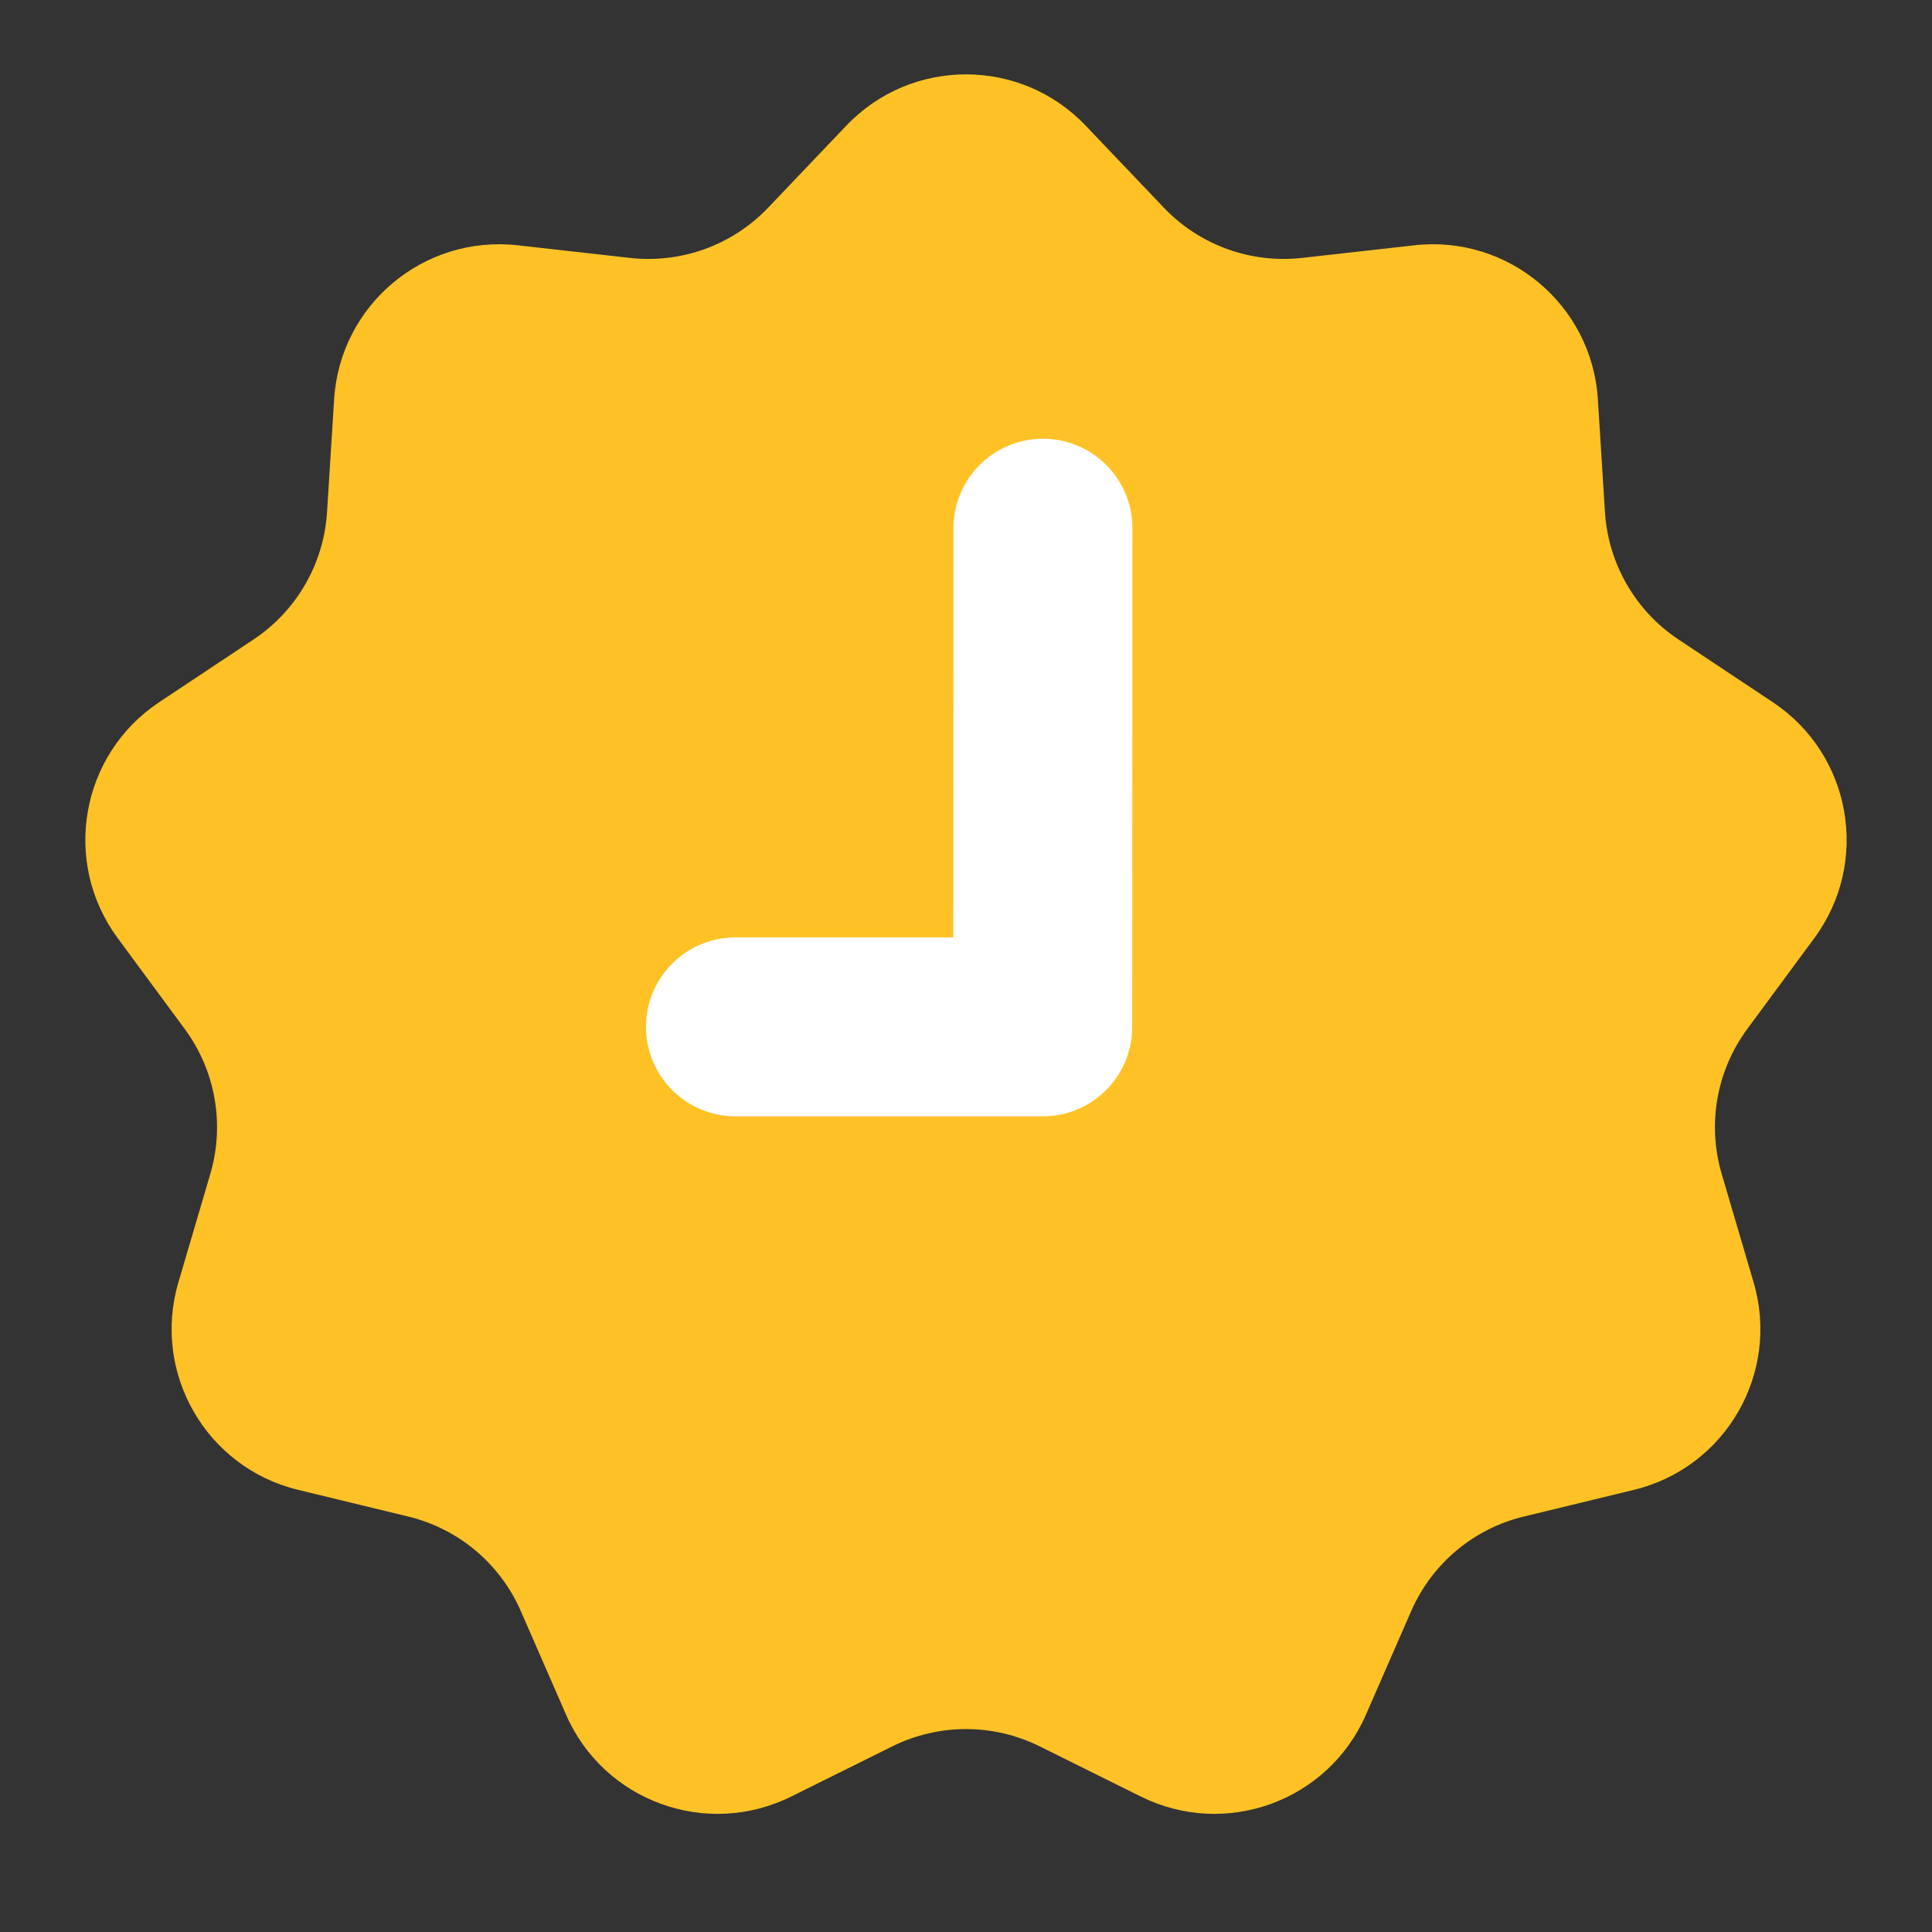 <svg width="22" height="22" viewBox="0 0 22 22" fill="none" xmlns="http://www.w3.org/2000/svg">
  <rect x="0" y="0" width="22" height="22" fill="#333333" stroke="none"/>
  <path d="M9.637 1.431C10.379 0.652 11.621 0.652 12.363 1.431L13.253 2.365C13.659 2.791 14.24 3.002 14.825 2.937L16.107 2.793C17.176 2.674 18.127 3.472 18.195 4.545L18.276 5.833C18.314 6.42 18.623 6.956 19.113 7.282L20.187 7.996C21.083 8.591 21.299 9.815 20.661 10.681L19.895 11.719C19.546 12.193 19.439 12.802 19.605 13.367L19.969 14.604C20.272 15.636 19.651 16.712 18.606 16.965L17.352 17.269C16.78 17.407 16.306 17.805 16.07 18.344L15.554 19.526C15.123 20.512 13.956 20.936 12.992 20.458L11.837 19.885C11.309 19.624 10.691 19.624 10.163 19.885L9.008 20.458C8.044 20.936 6.877 20.512 6.446 19.526L5.93 18.344C5.694 17.805 5.22 17.407 4.648 17.269L3.394 16.965C2.349 16.712 1.728 15.636 2.031 14.604L2.395 13.367C2.561 12.802 2.454 12.193 2.105 11.719L1.339 10.681C0.701 9.815 0.917 8.591 1.813 7.996L2.887 7.282C3.377 6.956 3.687 6.42 3.724 5.833L3.805 4.545C3.873 3.472 4.824 2.674 5.893 2.793L7.175 2.937C7.76 3.002 8.341 2.791 8.747 2.365L9.637 1.431Z" fill="#FFC226"/>
  <path d="M8.375 11.693L11.874 11.693L11.876 6.015" stroke="white" stroke-width="2.038" stroke-linecap="round" stroke-linejoin="round"/>
</svg>
